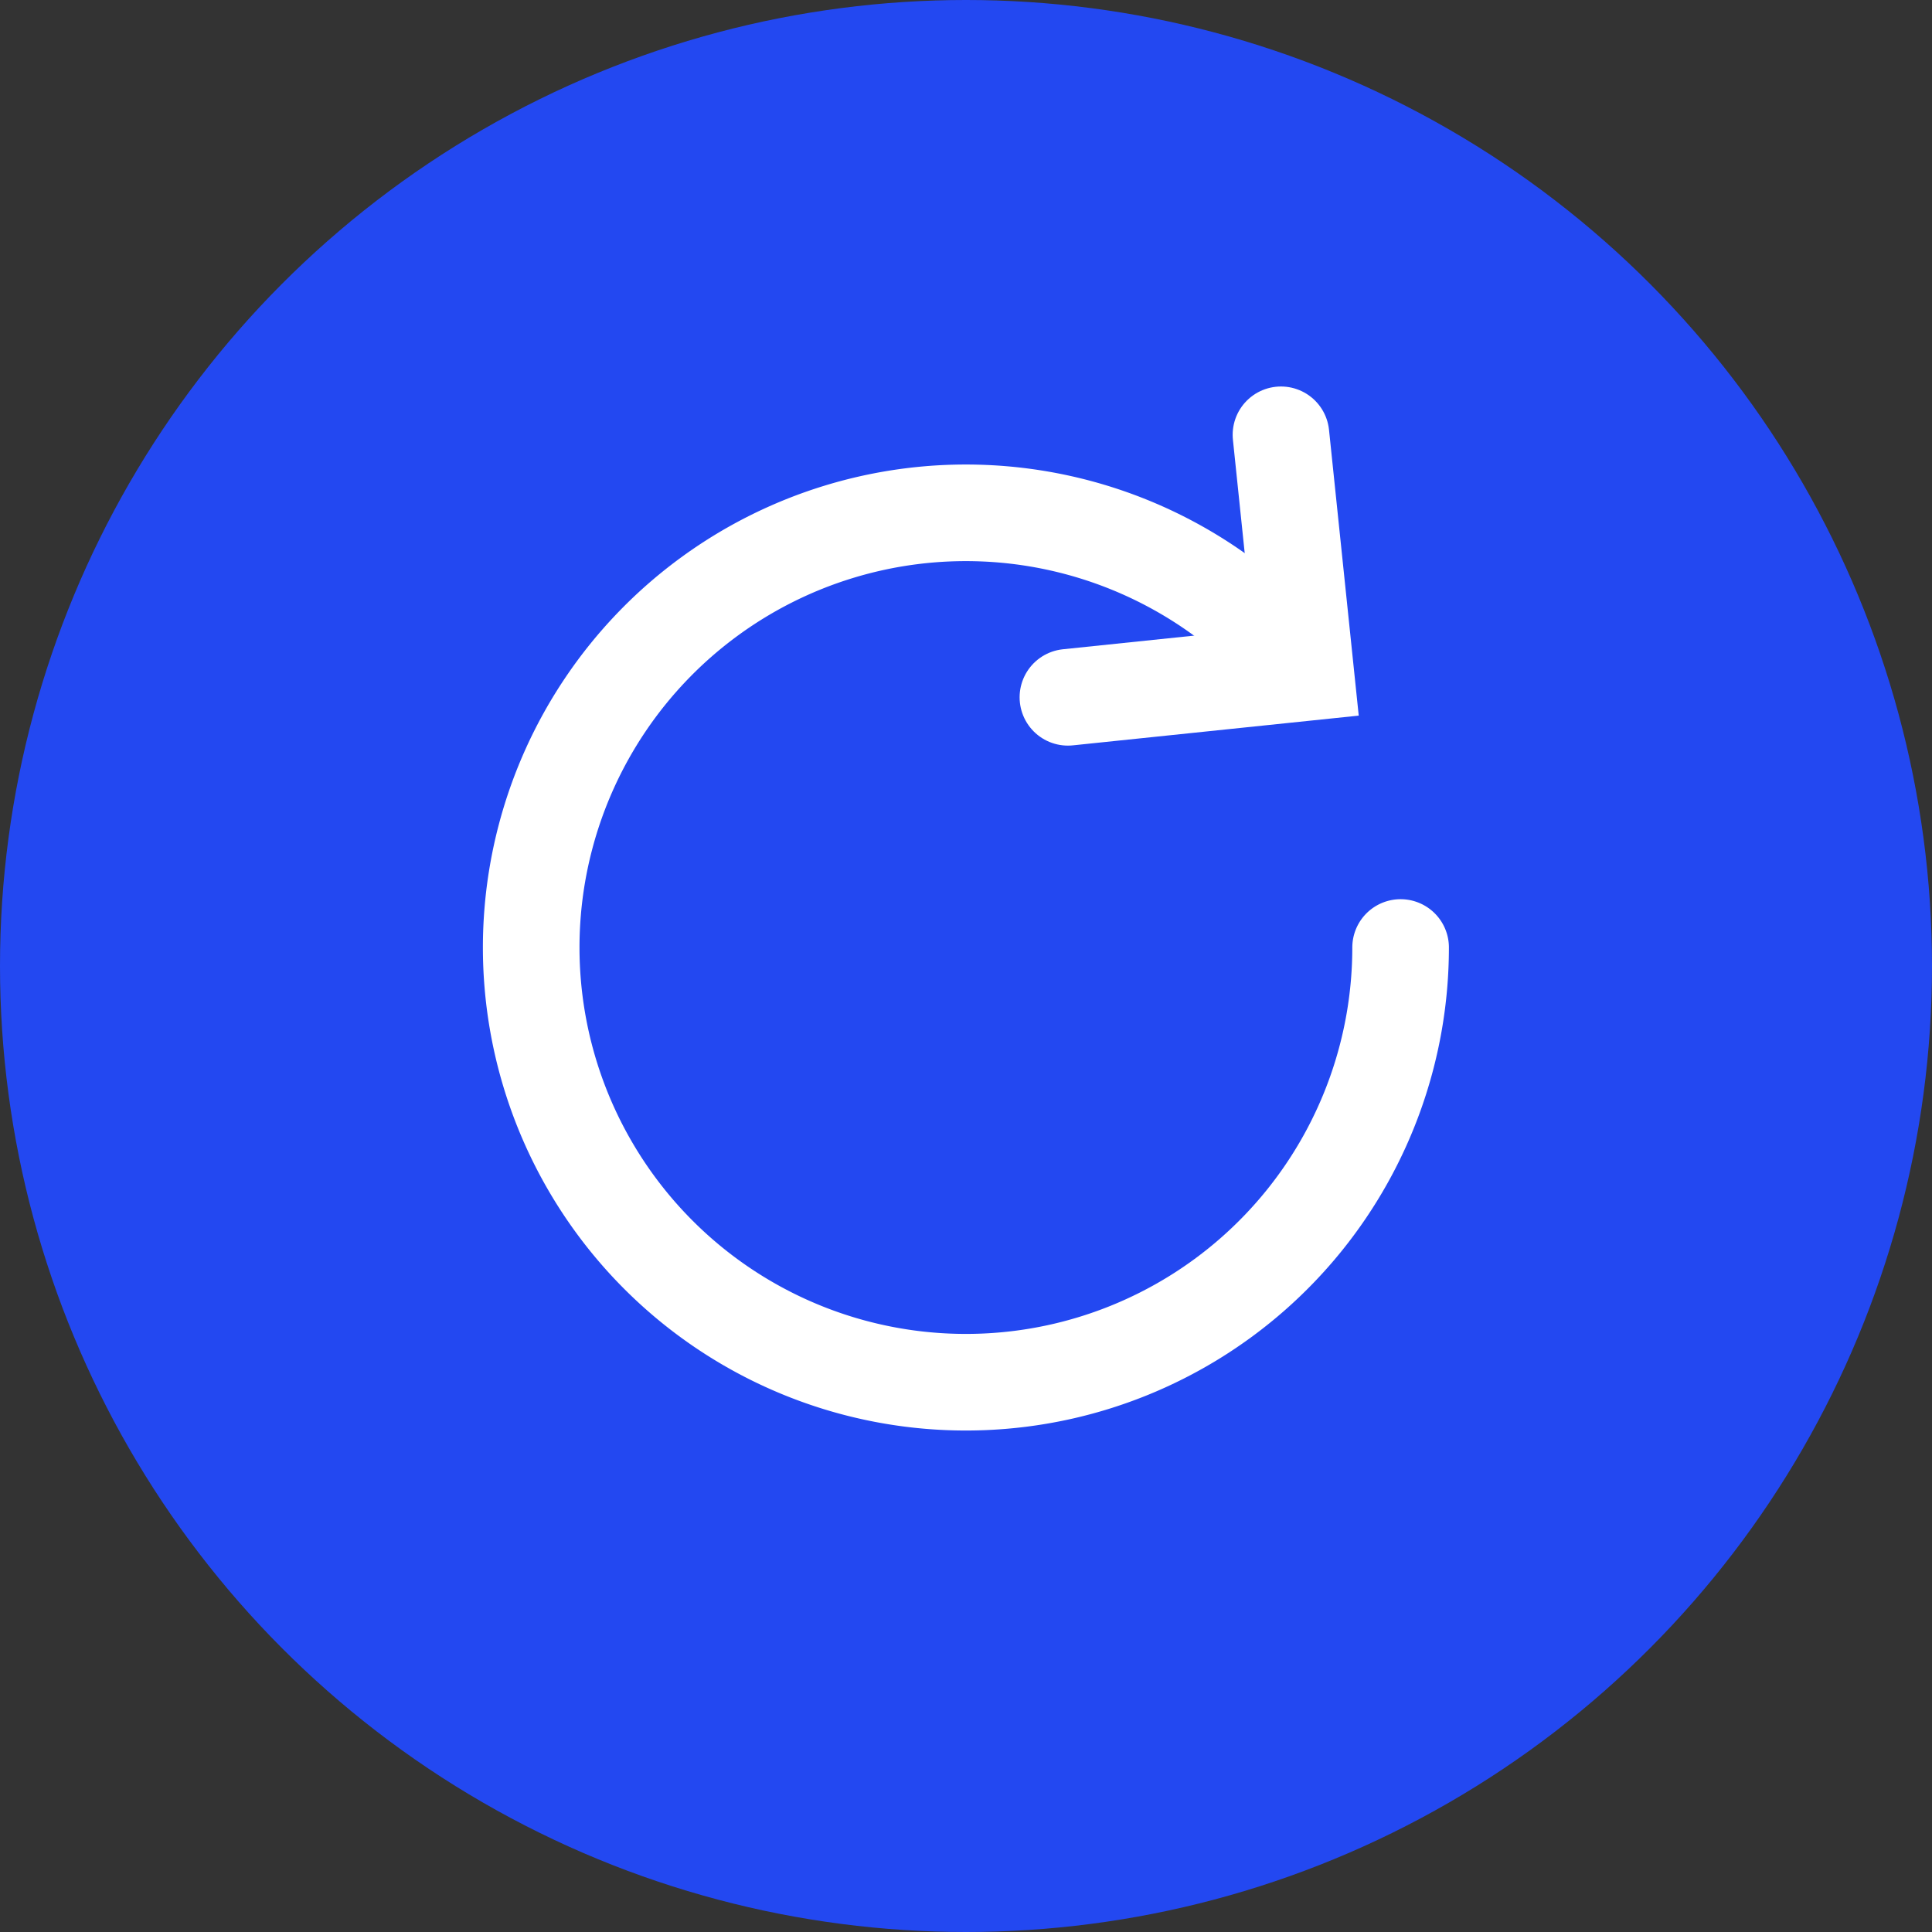 <svg xmlns="http://www.w3.org/2000/svg" width="40" height="40" viewBox="0 0 40 40"><rect x="0" y="0" width="40" height="40" fill="#333333" stroke="none"/><defs><style>.a{fill:#2348f1;}.b,.c{fill:none;stroke:#fff;stroke-miterlimit:10;stroke-width:2px;}.c{stroke-linecap:round;}</style></defs><g transform="translate(4 4)"><circle class="a" cx="20" cy="20" r="20" transform="translate(-4 -4)"/><path class="b" d="M13,24"/><g transform="translate(35.498 35.202) rotate(180)"><path class="c" d="M10.5,19.585a9,9,0,1,1,3.052,6.754"/><path class="c" d="M12.977,30.2l-.512-4.923,4.923-.512"/></g></g></svg>